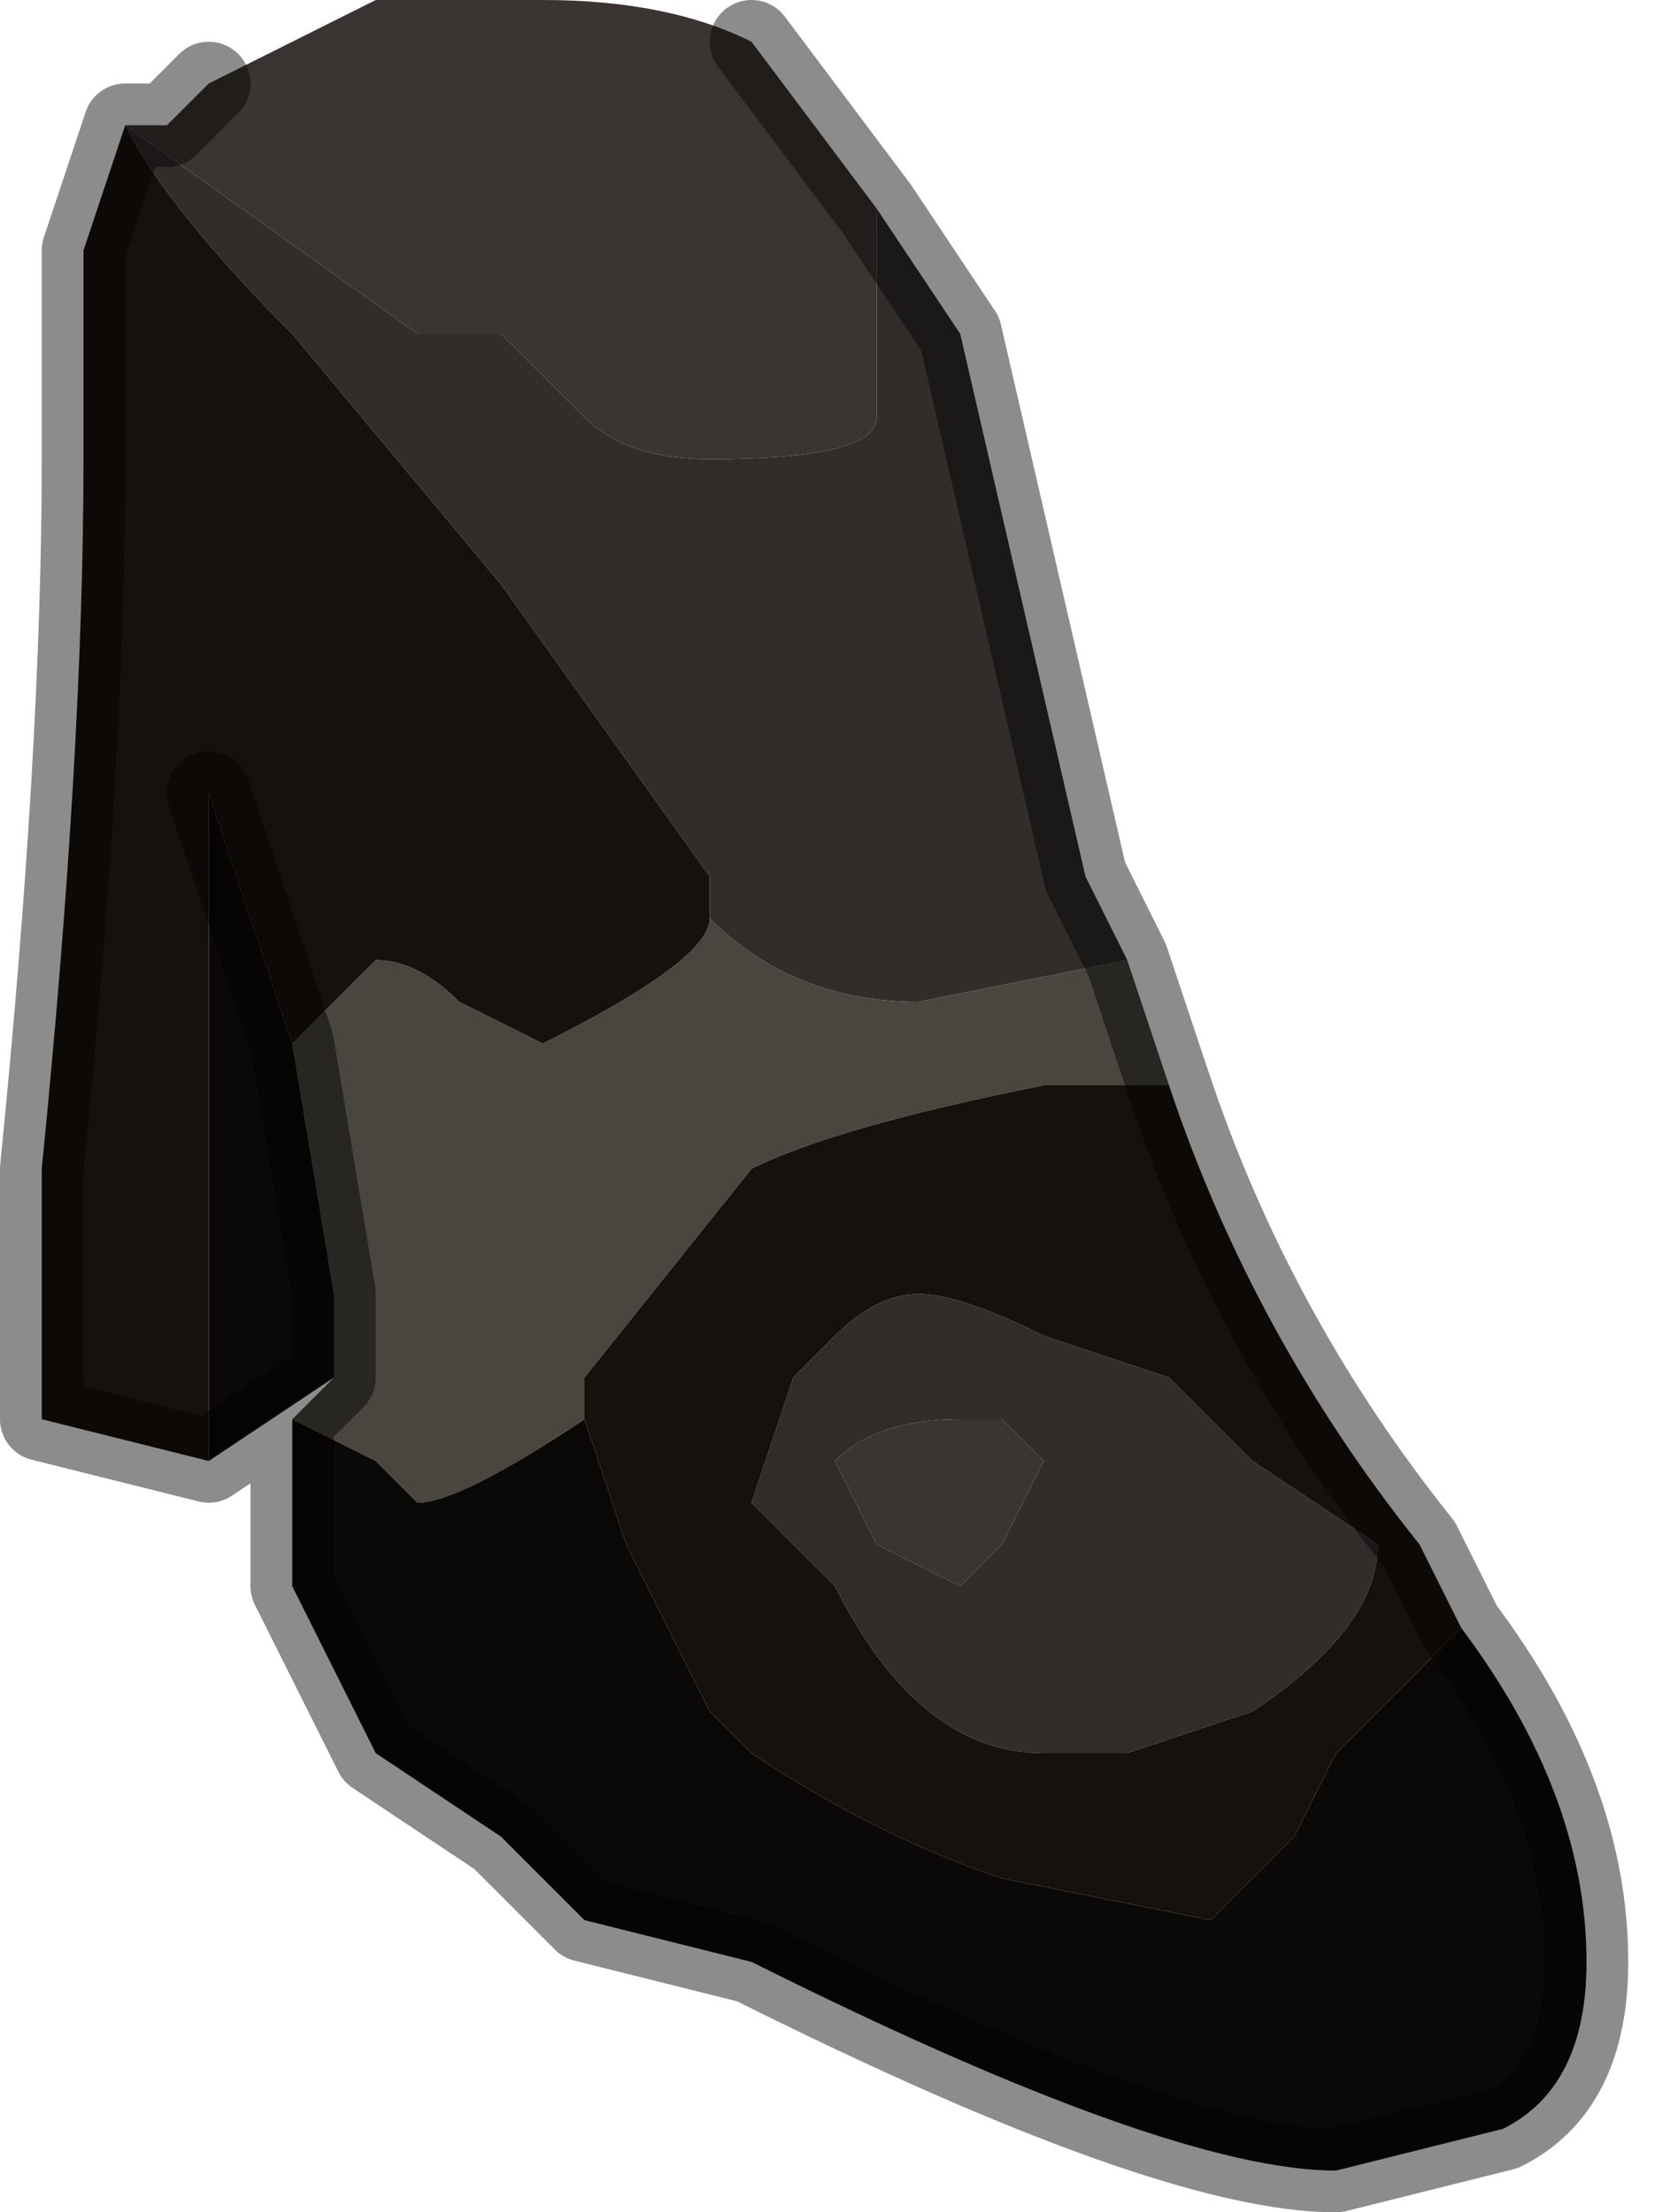 <?xml version="1.0" encoding="UTF-8" standalone="no"?>
<svg xmlns:xlink="http://www.w3.org/1999/xlink" height="2.65px" width="2.0px" xmlns="http://www.w3.org/2000/svg">
  <g transform="matrix(1.0, 0.0, 0.0, 1.0, 1.0, 1.3)">
    <path d="M-0.15 -0.25 L-0.15 -0.2 Q-0.05 -0.1 0.1 -0.1 L0.35 -0.15 0.4 0.0 0.25 0.0 Q0.0 0.05 -0.1 0.1 L-0.3 0.35 -0.3 0.4 Q-0.45 0.5 -0.5 0.5 L-0.55 0.45 -0.65 0.4 -0.6 0.35 -0.6 0.25 -0.65 -0.05 -0.55 -0.15 Q-0.5 -0.15 -0.45 -0.1 L-0.35 -0.05 Q-0.15 -0.15 -0.15 -0.2 L-0.15 -0.25" fill="#48463e" fill-rule="evenodd" stroke="none"/>
    <path d="M0.35 -0.15 L0.1 -0.1 Q-0.05 -0.1 -0.15 -0.2 L-0.15 -0.25 -0.4 -0.6 -0.65 -0.9 Q-0.8 -1.05 -0.85 -1.15 L-0.5 -0.9 -0.4 -0.9 -0.3 -0.8 Q-0.25 -0.75 -0.15 -0.75 0.05 -0.75 0.05 -0.8 L0.05 -1.05 0.15 -0.9 0.3 -0.25 0.35 -0.15 M0.0 0.3 Q0.05 0.25 0.1 0.25 0.15 0.25 0.25 0.3 L0.4 0.35 0.5 0.45 0.65 0.55 Q0.65 0.65 0.5 0.75 L0.35 0.8 0.25 0.8 Q0.1 0.8 0.0 0.6 L-0.1 0.5 -0.05 0.35 0.0 0.3 M0.2 0.4 L0.15 0.4 Q0.05 0.4 0.0 0.45 L0.05 0.55 0.15 0.6 0.2 0.55 0.25 0.45 0.2 0.4" fill="#312d2a" fill-rule="evenodd" stroke="none"/>
    <path d="M0.05 -1.05 L0.05 -0.8 Q0.05 -0.75 -0.15 -0.75 -0.25 -0.75 -0.3 -0.8 L-0.4 -0.9 -0.5 -0.9 -0.85 -1.15 -0.8 -1.15 -0.75 -1.2 -0.55 -1.3 -0.35 -1.3 Q-0.2 -1.3 -0.1 -1.25 L0.05 -1.05 M0.2 0.4 L0.25 0.45 0.2 0.55 0.15 0.6 0.05 0.55 0.0 0.45 Q0.05 0.4 0.15 0.4 L0.2 0.4" fill="#3a3532" fill-rule="evenodd" stroke="none"/>
    <path d="M-0.15 -0.25 L-0.15 -0.2 Q-0.15 -0.15 -0.35 -0.05 L-0.45 -0.1 Q-0.5 -0.15 -0.55 -0.15 L-0.65 -0.05 -0.75 -0.35 -0.75 0.45 -0.95 0.4 -0.95 0.1 Q-0.9 -0.4 -0.9 -0.75 L-0.9 -0.8 -0.9 -1.0 -0.85 -1.15 Q-0.8 -1.05 -0.65 -0.9 L-0.4 -0.6 -0.15 -0.25 M-0.3 0.4 L-0.3 0.35 -0.1 0.1 Q0.0 0.05 0.25 0.0 L0.4 0.0 Q0.5 0.3 0.7 0.55 L0.75 0.65 0.6 0.8 0.55 0.9 0.45 1.0 0.2 0.95 Q0.05 0.9 -0.1 0.8 L-0.15 0.75 -0.25 0.55 -0.3 0.4 M-0.9 -0.75 L-0.9 -0.8 -0.9 -0.75 M0.0 0.3 L-0.05 0.35 -0.1 0.5 0.0 0.6 Q0.1 0.8 0.25 0.8 L0.35 0.8 0.5 0.75 Q0.65 0.65 0.65 0.55 L0.5 0.45 0.4 0.35 0.25 0.3 Q0.15 0.25 0.1 0.25 0.05 0.25 0.0 0.3" fill="#15110d" fill-rule="evenodd" stroke="none"/>
    <path d="M-0.65 -0.05 L-0.6 0.25 -0.6 0.35 -0.75 0.45 -0.75 -0.35 -0.65 -0.05 M-0.65 0.4 L-0.55 0.45 -0.5 0.5 Q-0.45 0.5 -0.3 0.4 L-0.25 0.55 -0.15 0.75 -0.1 0.8 Q0.05 0.9 0.2 0.95 L0.45 1.0 0.55 0.9 0.6 0.8 0.75 0.65 Q0.9 0.85 0.9 1.05 0.9 1.2 0.8 1.25 L0.6 1.3 Q0.4 1.3 -0.1 1.05 L-0.3 1.0 -0.4 0.9 -0.55 0.8 -0.6 0.7 -0.65 0.6 -0.65 0.4" fill="#0b0907" fill-rule="evenodd" stroke="none"/>
    <path d="M-0.65 -0.05 L-0.6 0.25 -0.6 0.35 -0.65 0.4 -0.65 0.6 -0.6 0.7 -0.55 0.8 -0.4 0.9 -0.3 1.0 -0.1 1.05 Q0.4 1.3 0.6 1.3 L0.8 1.25 Q0.9 1.2 0.9 1.05 0.9 0.85 0.75 0.65 L0.7 0.55 Q0.5 0.3 0.4 0.0 L0.35 -0.15 0.3 -0.25 0.15 -0.9 0.05 -1.05 -0.1 -1.25 M-0.75 -1.2 L-0.8 -1.15 -0.85 -1.15 -0.9 -1.0 -0.9 -0.8 -0.9 -0.75 Q-0.9 -0.4 -0.95 0.1 L-0.95 0.4 -0.75 0.45 -0.6 0.35 M-0.75 -0.35 L-0.65 -0.05 M-0.9 -0.8 L-0.9 -0.75" fill="none" stroke="#000000" stroke-linecap="round" stroke-linejoin="round" stroke-opacity="0.451" stroke-width="0.1"/>
  </g>
</svg>
